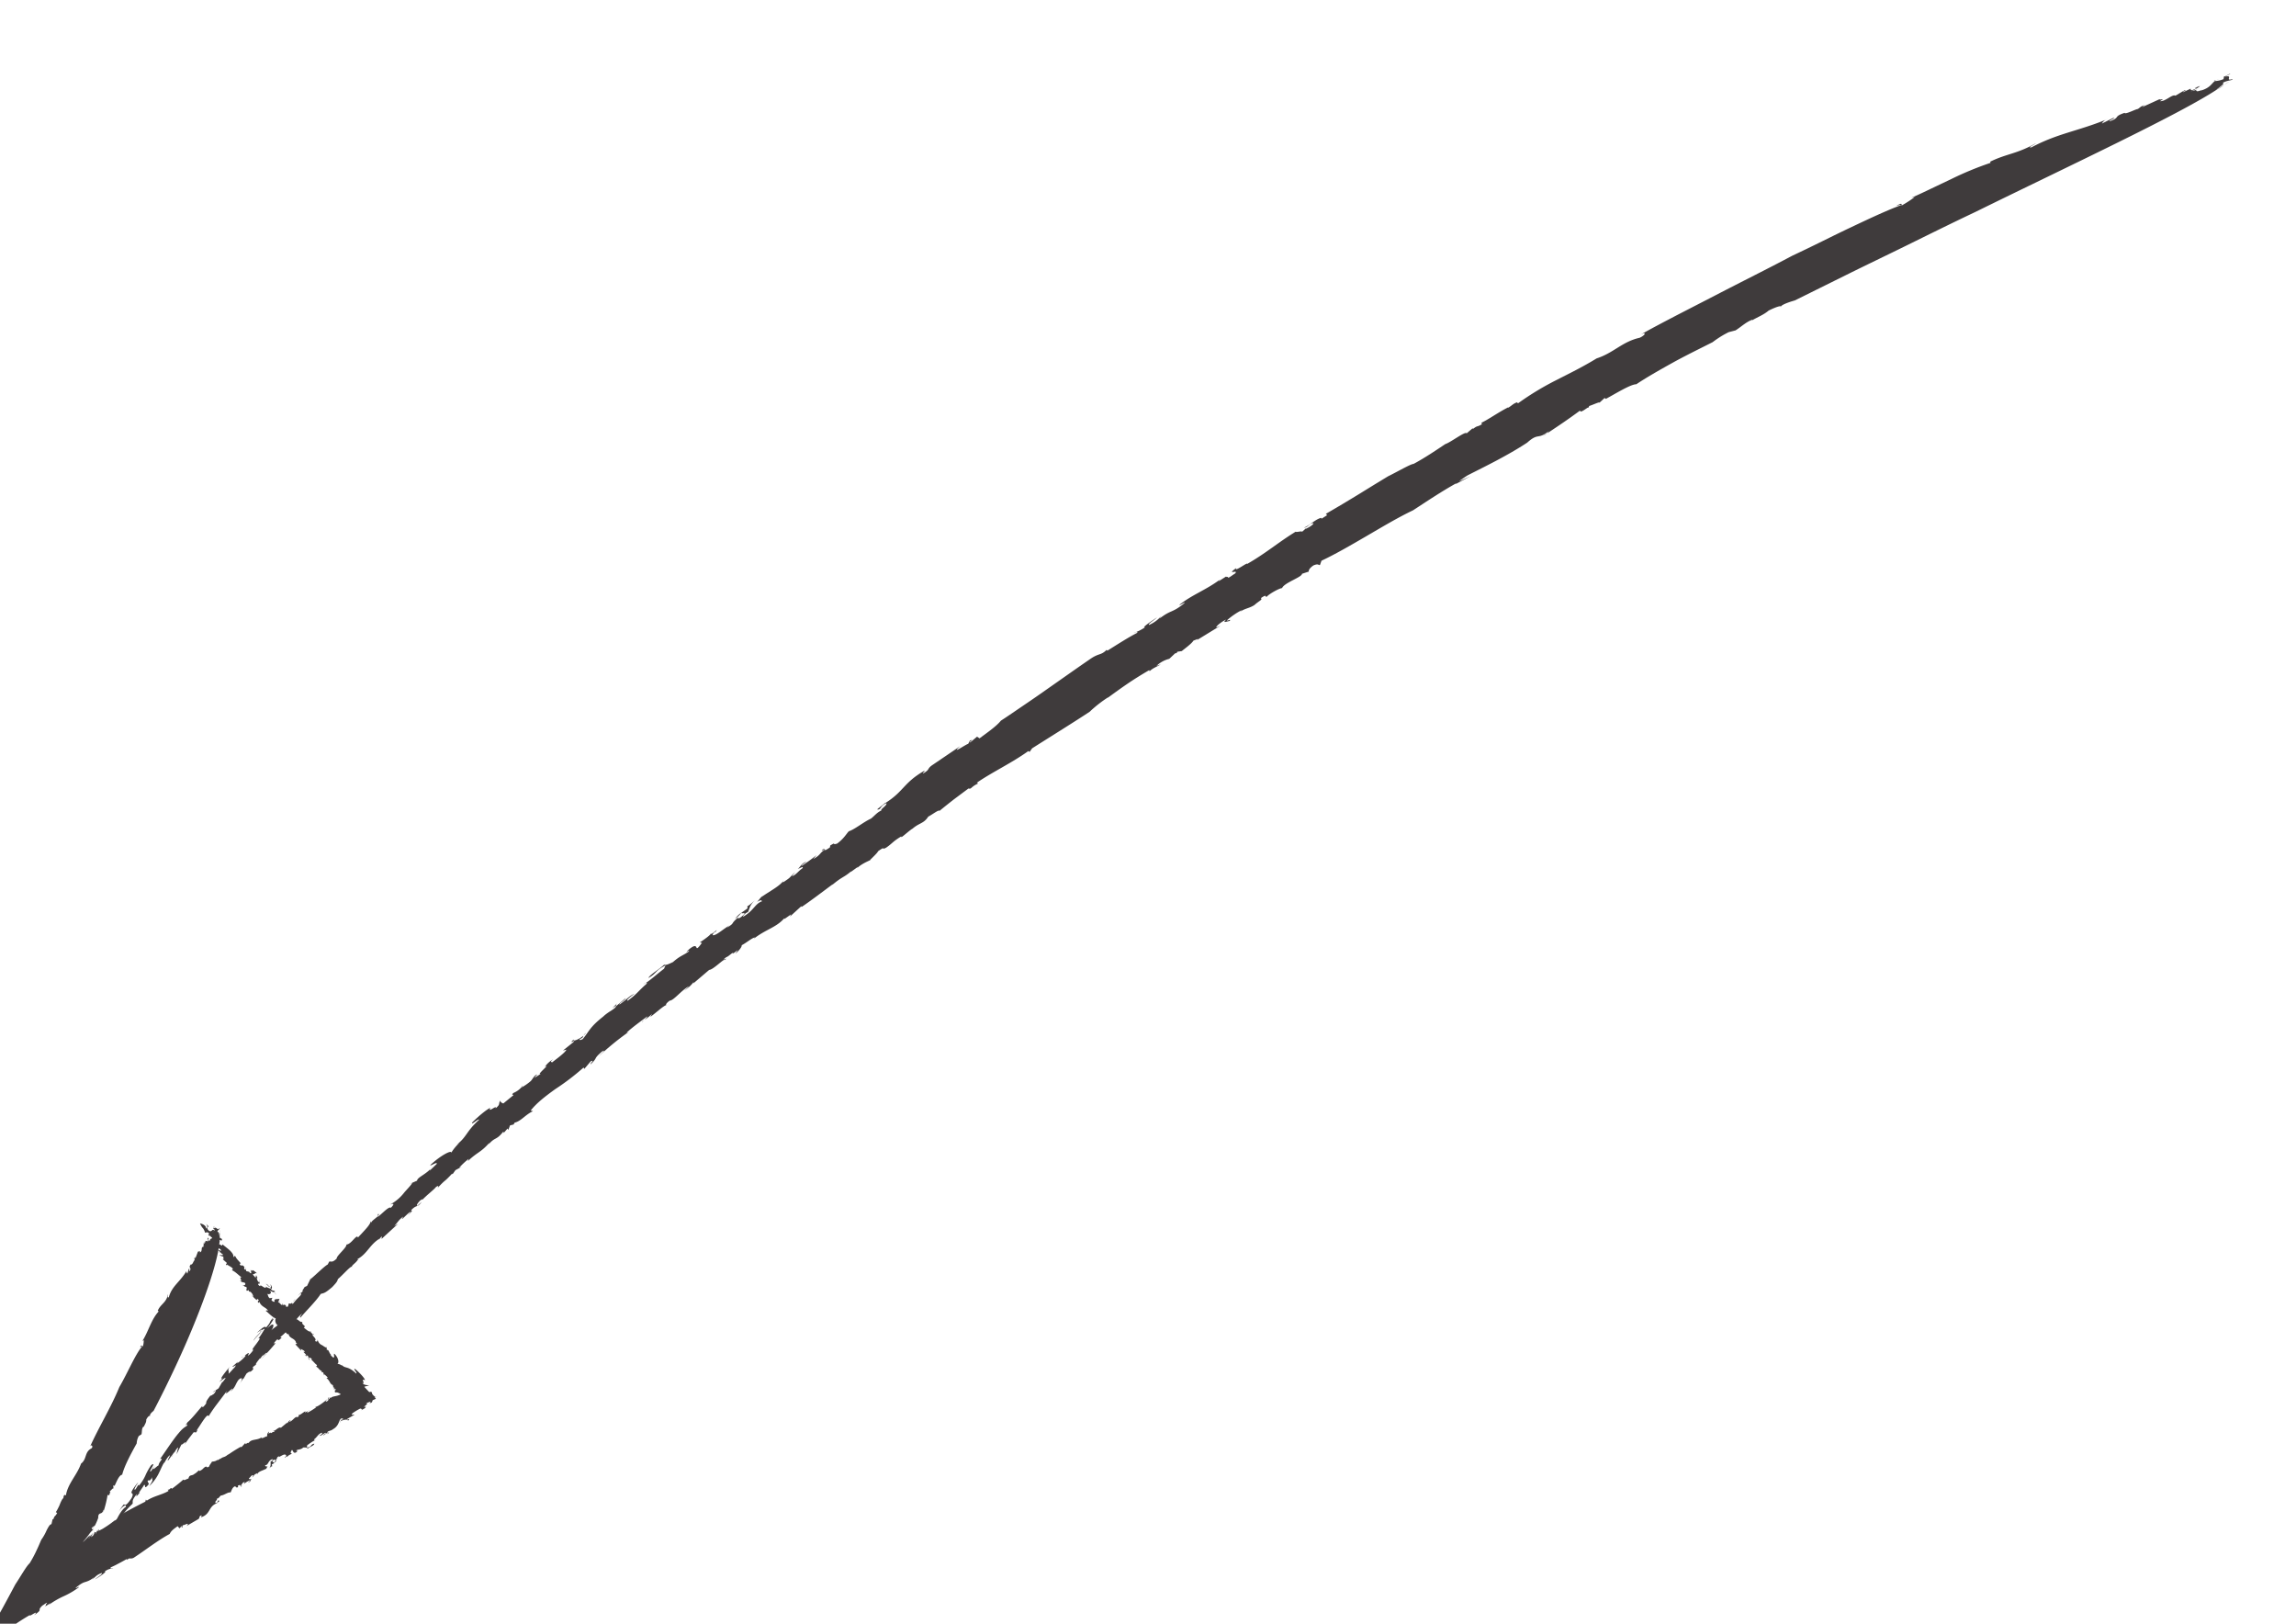 <svg id="Layer_1" data-name="Layer 1" xmlns="http://www.w3.org/2000/svg" viewBox="0 0 841.89 595.28"><defs><style>.cls-1{fill:#3f3b3c;}</style></defs><path class="cls-1" d="M129,464.42a.47.47,0,0,0,.06.3C129.06,464.54,129,464.45,129,464.42Z"/><path class="cls-1" d="M184.85,415.2l-.58.67C184.69,415.48,184.82,415.3,184.85,415.2Z"/><path class="cls-1" d="M97.71,496.29a.3.3,0,0,0,0-.12c-.48.49-1.11,1.18-2.12,2.32C96.32,497.75,97,497,97.71,496.29Z"/><path class="cls-1" d="M311.89,319.72l-.81.59A7.94,7.94,0,0,0,311.89,319.72Z"/><path class="cls-1" d="M235.41,374.8a5.21,5.21,0,0,1,.88-.93C235.8,374.23,235.43,374.55,235.41,374.8Z"/><path class="cls-1" d="M78,510.51l1.11-.75C78.92,509.67,78.5,509.91,78,510.51Z"/><path class="cls-1" d="M51.18,547.46a.82.82,0,0,0,.14-.05C51.33,547.33,51.26,547.38,51.18,547.46Z"/><path class="cls-1" d="M63,534.12c.21-.33.43-.72.65-1.12C63.36,533.44,62.94,534,63,534.12Z"/><path class="cls-1" d="M64,532.46l-.29.54C63.87,532.72,64,532.49,64,532.46Z"/><path class="cls-1" d="M812.63,33A16.31,16.31,0,0,0,815.7,31Z"/><path class="cls-1" d="M431.43,239.39l-.16.29C431.47,239.49,431.48,239.42,431.43,239.39Z"/><path class="cls-1" d="M812.78,29.28l.87-.31A4.65,4.65,0,0,0,812.78,29.28Z"/><path class="cls-1" d="M93,491.55c.61-1.22,2.77-2.92,2.49-3.15C94.61,489.47,93.06,490.75,93,491.55Z"/><path class="cls-1" d="M449.72,211.19l.73-.47C450.1,210.93,449.88,211.08,449.72,211.19Z"/><path class="cls-1" d="M812.78,29.28l-1,.35a2.1,2.1,0,0,0,.37,0A3.2,3.2,0,0,1,812.78,29.28Z"/><path class="cls-1" d="M560,162.26l0,0-.23.21Z"/><path class="cls-1" d="M567.25,158.88l-1.42.93A5.25,5.25,0,0,0,567.25,158.88Z"/><path class="cls-1" d="M815.7,31l1.76-1.11A13.59,13.59,0,0,0,815.7,31Z"/><path class="cls-1" d="M642.34,117.48l-.67.41A3.84,3.84,0,0,0,642.34,117.48Z"/><path class="cls-1" d="M230.52,378.36l-.59.37C229.92,378.84,230,378.86,230.52,378.36Z"/><path class="cls-1" d="M271.84,334.58l0,0h0Z"/><path class="cls-1" d="M269.56,336.83a8.88,8.88,0,0,0,2.28-2.25A10,10,0,0,0,269.56,336.83Z"/><path class="cls-1" d="M277.45,330.69l-.33.18A2,2,0,0,0,277.45,330.69Z"/><path class="cls-1" d="M225.94,368.63l0,0a.11.11,0,0,0,0-.05Z"/><path class="cls-1" d="M235.92,360.81a4.93,4.93,0,0,0,.8-.4A3.47,3.47,0,0,0,235.92,360.81Z"/><path class="cls-1" d="M302.41,311.41a0,0,0,0,0,0,0l0,0Z"/><path class="cls-1" d="M399.46,241.81c-4.94,3.39-10.56,7.38-16.19,11.31-2.82,2-5.64,3.92-8.38,5.78s-5.37,3.69-7.87,5.3c-1.71,2.09-4.82,4.23-7.85,6.49l-.91-.62-2.43,2.05c-1.24.46,1.9-1.52-.2-.57l-.63,1.19c-.41-.16-6.85,4.36-2.87.78L342,280.4c-2.26,1.51-.82,1.61-3.43,3.11-.67.11.77-.78.36-.94-7.82,4.53-7.41,7.58-14.56,12l.51-.52c-1,1-3.27,2.57-3.22,2.71,1.48.22.92-1.32,3.37-2.29.31.84-2.35,2.21-1.84,2.65-1.79.87-2.45,1.93-3.83,3-2.7,1.22-5.92,3.94-8.12,4.64-1,1.06-1.81,2.69-4.28,4.51-2.18.73,0-.83-2.54.71l-.1.69c-2,1.37-1.81,1-1.87.79-2.15,1.52-1.38,1.84-4.25,3.5l1.21-1.47a60.88,60.88,0,0,1-5.51,4c-.11-.27,1-1.05,1.87-1.57-1.93.47-2.38,2.11-3.23,2.62.36,0,2.33-1.28,1.68-.2-1.42.9-2.52,2.64-3.84,2.86l1.21-1.46c-2.63,2.37-1.16,1.6-4.55,3.8.16-.16,0-.2,0-.34-1.7,2-4.76,3.48-7.84,5.67l.5-.54c-1.13,1-1.54,1.9-2.22,2.36,1.91-1,1.52-.58,2-.3-2.78,1-2.93,3.35-7,5.7-.11-.27.59-1.22,1.8-1.73.77-1.63.5-2.33,2.55-4.32-1.3,1.2-2.9,2.52-2.76,2l0,1c-.85.65-1.55,1.11-2.2,1.58-.07.68,2.22-.61.43,1.12-2.1,1.85-1.68.22-1.82.76-2.9,2.53-.77,1.63-3.9,3.6a5.06,5.06,0,0,1,1.06-.93c-2.33,1.3-5.14,4-6.33,3.68a1.72,1.72,0,0,1,.93-1.22l0,.14c1.92-2.3-1.83,1.61-1.62.37.47.29-2.58,2.43-4,3.36l.77.15c-3.42,4.75-.45-1.11-4.73,2.39-2.57,2.41,1.16-.67-.32.95-1.95,1.34-3,1.45-5.59,3.73-.91.4-2.66,1.35-3.19.93-1.51,1.49-5.26,3.66-5.82,4.9,3.19-1.75,2.43-2.73,6.29-4.61l-.55,1.22c-2.33,1.75-5.1,4.27-6.83,5.31.39-.15.64-.13.52.14-3.15,2.72-3.71,3.94-7,6.25-.78-.14,1.15-1.5,2.48-2.59-2.35,1.21-2.18,1.62-5.47,4-.48-.27,2.16-1.66,2.22-2.35l-3.42,2.9s0-.05-.07-.08c0,1.07-2.72,2-4.72,3.94-5.09,4-5.17,5.5-7.54,8.29-.89.42-1.25.43-1.07,0,1.47-.71,1.07-.76,1.36-1.29-1.64,1.45-4.24,2.36-3.51,1.33-2.55,2.38,1.25-.44-.23,1.1l-3.74,3c.72,0,2.08-1,.37.81-1.53,1.41-2.37,2-4.5,3.65.17-.41-1.08,0,.52-1.23a9.34,9.34,0,0,0-3.08,2.8c2.56-1.57-3.54,3.36-1.39,2.49l-2.53,1.6c.53-.43.4-.7,1.22-1.28-1.07,0-1.74,1.71-2.5,2.42s-3,2.27-3.34,2.22a8.16,8.16,0,0,1-3,2.12c-1,1,.19.4,0,.83l-3.67,3c-.44-.11-1.4-.64-.94-1.2-1.16,1.41.2,1.23-1.9,3,.72-1.56-3.07,1.93-1.91-.19-1.51.62-4.87,3.55-6.59,5.3-.78,1.42,2.21-1.49,2.47-.95-5.06,4.66-4.33,6.14-8.32,9.23l1.09-.74a17,17,0,0,0-3,3.62c.18-1.12-3.93,1-7.68,4.53-.08.56,2.61-1.43,2.37-.44l-2.48,2.38c-.22.12,0-.22.25-.58-2.12,2.24-4.89,3.14-5,4.36-1,.44-2,.86-3,1.33l1.21-.51c-.08.54-2.52,3-2.95,3.58a15.9,15.9,0,0,1-5.15,4.34c.65-.21,2.22-.76.28,1.21-.78-.86-4.53,3.67-4.89,3.18-.8.78-2.5,1.87-2.26,2.31l-.37-.65c.5.9-2.43,3.74-4.54,6.05-.45-1.48-2.37,2.48-4.23,2.57.23,1.07-3.7,4.15-3.54,5.1-1.68,1.72-2.12.94-2.77,1.16l-.54,1.05c-1.15.56-4.35,3.77-6.43,5.49l-1.15,2.37-.92.41c-.13.43-1.48,2-.37,1.3l-1,.93c.57.7-1.14,1.54-2.75,3.75-.54.35-.58.08-.26-.42-.94,1-.87.23-1.59.56.81-.54-2.12,4.69.64,2.28.44.07-.8,1.81-1.82,2.68l-1.13,0-.45,1.75c-1.32,1.61-2.3,1.91-3.5,3.09,1.12-1.3,1.44-3.87-1.55-.58a31.89,31.89,0,0,0,2.65-3.95c-.65.66-1,.94-.3-.35-2.17,2.74-.42,1.2-2.67,3.8-.41-.63-1.23-.07-3.45,2l1.91-1.31a1,1,0,0,1-.14.45c.63-.57.88-.67,1.21-.62-.47.49-2,3.54-2.75,3.67,3.16-1.81-3.42,5-1.41,3.86-.1.44-1.64,2.28-2.08,2.23,1.48-2.54-2,1.09-2.11.4-.54.95,1.89-1.35,1.14-.08a13.23,13.23,0,0,1-3,2.56l.37-.63-2,1.78c0,.57,2.14-1.53.68.43-.53.39-2,2.36-2.16,2.11.39-1.2-.67-1,.61-2.65-1.1,1.34-4.64,5.55-2.67,4.31l-1.36,1.54c1.08-.78,3.86-3.15,1.23,0l-.08-.12L80.14,509c-.37.23-.72.48-1.08.72.16.09,0,.55-.68,1.36-.34.08-1,.8-1.21.55-1.93,2.42-1.48,2.46-1.58,2.9-1,1.37-1.57,1.78-1.39.88-1.57,1.77-4.11,5-5.43,6-1.74,2.65.53-.41-.25,1.33a9,9,0,0,0-2.29,1.84,36.25,36.25,0,0,0-2.53,3.14c-1.73,2.36-3.5,5.06-5,7.16,1.73-.45-.75,1.19-.53,2.55.4-1.09-3.65,3.38-1.16-.4l-1.58,2.26c-1.63,1.14,2.41-3.9,0-2.13a22,22,0,0,0-2.07,3.67,14.84,14.84,0,0,1-2.47,3.88c.08-1.45-1.42,2.44-1.58,1.2a10.33,10.33,0,0,1,1.42-2.44l-.5.43c-4.13,5.4-.39,2.14-2,5.35-2.32,3.42-2.4,2.3-2.84,2.28a14.87,14.87,0,0,0-2.07,3.21c1.08-2.33,3.11-3.52,2.84-2.29-1.78,1-3.62,5-4,6.06,4.19-4.26,2.41-3.3,6.45-7.22.21-.78-.52-1.14,1.68-3.65-.89,1.92.44.14.89-.26-.75.25,1.18-2,1.61-2.93.84-.53-.29,2.25,1.81-.38L54.09,543c.91-1,.29.9,1.77-1.49-.45,1.55.93.13-1.13,3.32a15.94,15.94,0,0,0,3.38-4.46c.74-1.45,1.28-2.9,2.19-4.41-.16.33-.07.44-.23.77a13.26,13.26,0,0,1,1.65-2.7c1.6-1.69-.72,1.75-.12,1.45l2.25-3c.08,0,.1,0,.12,0,.48-.87,1-1.68,1.4-1.79a22.42,22.42,0,0,0-.62,2.44l1.8-3.59c0,.56,2.45-2.19,1,.19l1.7-2.36,1.78-2.3.88.08c.78-1.16.69-1.28-.43,0,1.39-1.43,4.59-7.63,5-5.91a54.69,54.69,0,0,1,3.14-4.55l3.77-5c-2.27,3.65,3.84-3.12,1.13.48,2-1.78,1.73-2.71,3-4.36,1.51-1.26,1.48-.14.31,1.62l1.36-2.08.08.13,1.1-1.89c1.78-1.46.86.12,2.48-1.59l-.15-.81,1.32-1c-.61.26.2-.88,1.28-2.2l.09.12,1.27-1.64c-1.08,1.79,1.37-1.31,1.09-.3,1.22-1.28,1.24-1.32,3.32-3.75l-.71.11c2.54-3.33.6.32,2.92-2.15l-.52-.19c3.92-3,5.23-6.41,8.07-8.68-1.32,1.6-.53,1.62-.61,1.49,2-2.4,5.62-5.9,7.39-8.64,1.35-.33,1.7-.38,4.22-2.51,1.64-1.75,1.83-2.05,2.07-2.92,1.79-1.49,4.63-4.8,5.08-4.51.08-.68,1.54-1.4,2.2-2.56l.35,0-.5-.22c3.73-2.07,4.5-5.33,8.15-7.53l-.41.6,1.1-1.37c.36,0-.06.56.09.83,2-1.87,4-3.67,6-5.51l-1.42.82c1.21-1.21,1.71-2.36,3.35-3.47-1.85,2.78,2-1.82,2.76-1.75l-1.13,1.34c1.7-1.66,1.7-1.66,1.21-1.91,2.13-2.24,2.2-.73,3.9-3.08L153.08,442c-.64.19.14-1.12,1.14-2,.29-.17,1.14-.66.43.1,1.63-1.81,4.55-4,5.2-4.91,1.08-.76,1-.21.57.37,3.56-3.81,1.81-1.5,5.38-5.31l.13.27L167,429l2.31-1.25-.93.33a30,30,0,0,1,3.49-3.24l-.32.84c3.48-3.33,4.68-3.11,7.74-6.56.29-.14-.16.43-.39.72,2.77-3.29,2.92-1.52,5.61-4.94-.11.28.36.11.32.31l1.28-1.48.26.54.65-1.69,1.3-.32.4-.69c2.3-.49,4-3,6.72-4.19l-.84-.25c2.26-2.87,5.54-5.34,9-7.84A86.68,86.68,0,0,0,214,391.35l.25.54,2.34-2.78c1.78-.84-.58,1.11.07,1,2.77-2.65.69-1.68,4.06-4.58,2-1.1-.36.82-1.06,1.65a98.21,98.21,0,0,1,10.24-8.42c0-.1.08-.3-.06-.23,2-1.91,5-4,7.46-5.89.1.26-.48.75-1,1.26a13.84,13.84,0,0,0,2.78-2.2l-.61,1.1c1.92-1.35,5.23-4.46,6-4.32-.36,0-.53-.42,1.09-1.63,1.43,0,4.16-3.66,7-5.26-.18.4-2.05,1.89-1.51,1.49a14,14,0,0,0,3.34-3.1l-.14.54,5.79-4.94c1.42,0,5.65-4.4,5.62-3.57,2.19-1.6-2.05,1,.63-1.09.95-.25,2.37-2,2.6-1.45l-.25.27,1.89-1.46-.88,1.35c1.59-1.33,2.47-2.67,2.3-3.09,1.76-.9,3.85-2.75,4.87-2.86l-.5.54c4.29-3.44,8.24-4.14,11.16-7.46.31-.12.36,0-.19.4l2.78-1.95-.41.82,4.17-3.81.11.28c3.08-2.07,7.7-5.57,11.52-8.42l-.5.52c4-3.39,4.24-2.7,7.15-5.18a.93.93,0,0,1-.25.33l2.77-2-.45.67c1.7-2,6.37-3.56,4.79-3.08,1-1,2.85-2.73,3-3.26,3-2.16,1-.22,3-1.34,2.23-1.52,2.34-2.21,5.49-4.09l.1.28c1.38-1,2.13-1.8,4.07-3.2l-.51.52c2.85-2.73,4.47-2.08,6.25-4.86,1.48-.75,3.91-2.67,4.12-2.11,1.88-1.54,3.57-2.88,5.27-4.21l5.36-4c1.17.35.82-.63,3.54-1.82l-.47-.3c5.6-3.87,12.78-7.21,18.88-11.6l.45.31.94-1.31c6.82-4.33,15.71-9.84,21.08-13.4a45.42,45.42,0,0,1,6.85-5.35l-.25.26c2.36-1.73,4.79-3.49,7.33-5.22s5.2-3.37,8-5c-.22.4.39.18-.13.68,1-1.28,3.13-2,4.29-2.75l-1.56.54a10.4,10.4,0,0,1,4.68-2.57l2.12-2c.19-.05.48-.15.56-.1l.28-.5,1.64-.25c.53-.5,3.62-2.68,4.28-3.86.35,0,2.7-1.25,1,0,3-1.82,5.93-3.66,8.93-5.44l-1.51.65c-.45-.32,2.05-2.25,3.56-2.91-1.6,1.47.23.71,1.2.54,1.07-1-1.28.27-.8-.36a26.19,26.19,0,0,1,5.39-3.67l-.8.73c2-1.43,3.38-1.27,5.39-2.57,1.61-1.48,3.16-2,2.32-2.5,2.55-1.79,1.33-.13,2.23-.58,1-1.13,4.85-3.19,5.56-3.1.77-2,7.34-4,7.32-5.26l2.49-.81c-.08-.29,0-1.1,1.72-2.27,1.84-.74,1.7-.07,2.36-.12l.57-1.59c5.1-2.4,10.73-5.67,16.45-9s11.55-6.83,17.12-9.48c4.62-3,10.34-6.87,16-10l-.55.48,5.65-3-4.24,1.9a37.18,37.18,0,0,1,3.14-2.2c6.23-3.17,14.65-7.24,21.87-12,4.25-3.82,3.76-.86,8-4.27-.34.32-.4.56-.7.87,4.81-3.18,7.4-4.93,12.09-8.36,0,1.39,3.27-1.82,3.13-1l.18-.67c1.27-.35,4-1.7,3.76-1.18l1.92-1.76.44.34c3-1.58,9.12-5.42,11.17-5.36,3.47-2.33,8.12-5,13.07-7.75s10.25-5.32,14.91-7.68a36.09,36.09,0,0,1,5.89-3.67l2.53-.66c2.06-1.3,4-3.19,6.16-3.9,0,.07,0,.16-.16.26,2.12-1.26,4.34-2.08,6.14-3.62,2.42-1.2,4.91-2.12,4.43-1.24-.23-1,5.17-2.48,5.17-2.48l19.9-9.86c6.06-3,13.27-6.45,21.1-10.3s16.31-8.07,25.11-12.23c34.93-17.17,74-35.38,88.44-44.78.84-.92,3.59-2.5,2.25-2.55,2.14-1.16,3.52-.81,3.75-1.46-3.16,1,.42-1.6-2.79-.85l1.85-1c.25-.5-2.42,1.52-2.21.72L815.32,29a8.62,8.62,0,0,1-3.19.71c-1.3,1-1.71,2.55-5.38,3.58l.93-.48c-2.8,1.29-2,.22-2.62.34l.63-.27-2.56.63c1.92-.51,4.58-2.53,3-1.79-3.46,1.26,1-.18-1.51,1-1.54.74-1.31.09-1.35-.21l-2.79,1.29c-.08-.44,1.86-.81.54-.71l-3.34,2c-1.11-.71-3.63,2.2-5.67,2,2.44-1.37-.38-.24-.12-.74l-6.2,2.83c-.65.12,1.5-1,.58-.57-1.3.25-1.82,1.11-2.46,1.38-.67,0-4.63,2.11-4.76,1.38-4.4,1.49-1.38,1.65-5.46,3.08-.7-.16,3.06-1.53,1.13-1.14l-4,2a3.53,3.53,0,0,1,2.05-1.64c-11.21,4.55-18.12,5.17-27.91,10.36-1.64.19.86-.8,1.73-1.57-7,4-10.67,3.81-16.81,6.8l.08.45a118.14,118.14,0,0,0-14.26,5.88l-7.38,3.51c-2.47,1.2-4.94,2.36-7.41,3.43l1.28-.3a42.14,42.14,0,0,1-4.76,3.09c-.34-.07.74-1.4-2,.15.65-.15,1.9-.59,1.64-.22C692.67,76.8,686.13,79.8,679,83.2c-3.59,1.68-7.31,3.52-11,5.34s-7.35,3.59-10.79,5.2c-9.07,4.83-18.67,9.57-28.13,14.49l-14.13,7.28c-4.65,2.44-9.25,4.81-13.63,7.32,2.69-1.51,2.05.07-.1,1-6.43,1.45-9.5,5.54-15.78,7.57-5,3.08-10,5.51-14.87,8a104.42,104.42,0,0,0-13.93,8.45l-.44-.35c-1.53.6-1.74,1.13-3.21,2l0-.15c-3.62,1.83-7.63,4.69-9.78,5.62l.16.58c-2.07,1.22-1.31.22-3.29,1.72l-.08-.29-2.23,1.9c-.27-1-5.91,3.35-7.8,3.92-2.6,1.73-7.49,5.08-11.67,7.28-1,0-6,2.92-9.35,4.55l-5.05,3.07-5.68,3.5c-3.93,2.4-8.09,4.9-12.07,7.18l.49.48-2,1.27c0-.14-.36,0-.09-.29-2,.32-4.6,3-6.49,3.63,1.34-.11,1.48-.78,2.66-1.47,1.84-.74.56.76-1.87,1.85l0-.15-1.37,1.23c-.44-.34-2,.3-2.41,0-6.69,4.14-10.74,7.79-17.78,11.83.41-.92-4.88,3.2-4,1.5-3.95,2.89,1.1.26-.42,2-1.17.7-2.24,1.68-2.64,1.5.42-.54-1.26.07-.37-.59L447,213c-.31.1.23-.39.5-.64-5.34,4-10.35,5.64-15,9.36-.18.54,2-1.19,1.87-.65-4.66,3.83-4.8,2.3-9.24,5.74l.71-1a12.58,12.58,0,0,1-4.48,3.3c-.76-.21,1.86-1.75,2.92-2.75-1.73,1.07-6,4-4.38,3.58a15.72,15.72,0,0,1-4.18,2.09c0,.14,2.13-.9,1.07.09-3,1.51-7.3,4.29-10.75,6.43,0-.14-.4-.17-.14-.42C403.54,240.49,403.12,239.21,399.46,241.81Z"/><path class="cls-1" d="M224.59,369.57l1.35-.94c-.08-.11-.11-.27.39-.85Z"/><path class="cls-1" d="M287,323.2a3.4,3.4,0,0,0,.38-.47C287.08,323,287,323.11,287,323.2Z"/><path class="cls-1" d="M301.74,311.36c-1,.89,0,.31.67.05C302.36,311.29,302.26,311.2,301.74,311.36Z"/><path class="cls-1" d="M191.28,398.48c.18-.23.27-.4.15-.46C191.21,398.34,191.19,398.46,191.28,398.48Z"/><path class="cls-1" d="M102.16,481.6c.13-.1.23-.19.39-.3A1.49,1.49,0,0,0,102.16,481.6Z"/><path class="cls-1" d="M107.41,477.26a11.05,11.05,0,0,0,.9-1.05A5.32,5.32,0,0,0,107.41,477.26Z"/><path class="cls-1" d="M214,379.61a5.52,5.52,0,0,0,.89-.93A3.78,3.78,0,0,0,214,379.61Z"/><path class="cls-1" d="M109.19,475.11l1.23-1.18-.06-.1Z"/><path class="cls-1" d="M100.66,483.13c.46-.48,1.07-1.14,1.5-1.53A6.13,6.13,0,0,0,100.66,483.13Z"/><path class="cls-1" d="M158,428.35l.12-.13C159,427.14,158.4,427.78,158,428.35Z"/><path class="cls-1" d="M113.65,469.07l.18-.15.23-.47Z"/><path class="cls-1" d="M95.51,488.4a3.85,3.85,0,0,0,.5-.7l-.71.67C95.42,488.35,95.48,488.37,95.51,488.4Z"/><path class="cls-1" d="M138.68,445c-.2.49-.23.72-.17.81C138.92,445.45,139.11,445.13,138.68,445Z"/><path class="cls-1" d="M104.4,488.36a.69.69,0,0,0-.23.13A.41.41,0,0,0,104.4,488.36Z"/><path class="cls-1" d="M122.28,509l-.23-.05A.28.28,0,0,0,122.28,509Z"/><path class="cls-1" d="M92.6,475.33l.07,0-.83-.91Z"/><path class="cls-1" d="M80.88,534.69l.34-.2A1.12,1.12,0,0,0,80.88,534.69Z"/><path class="cls-1" d="M113.4,516.87a1,1,0,0,1-.33.41C113.29,517.17,113.44,517.06,113.4,516.87Z"/><path class="cls-1" d="M90.12,464.75l.08.62C90.31,465.25,90.31,465,90.12,464.75Z"/><path class="cls-1" d="M76.53,453.11a.62.62,0,0,0,0,.1S76.55,453.16,76.53,453.11Z"/><path class="cls-1" d="M80.32,459.15a2.58,2.58,0,0,0,.47.24C80.63,459.25,80.44,459.06,80.32,459.15Z"/><path class="cls-1" d="M81,459.5l-.23-.11C80.89,459.48,81,459.55,81,459.5Z"/><path class="cls-1" d="M80.56,453.31a3,3,0,0,0,0-1.5Z"/><path class="cls-1" d="M35.72,561.23l0-.19A.68.68,0,0,0,35.72,561.23Z"/><path class="cls-1" d="M77.71,451.51l.2-.31A.91.91,0,0,0,77.71,451.51Z"/><path class="cls-1" d="M97.46,470.77c.63.1,1.05,1.17,1.3.91C98.34,471.33,98,470.58,97.46,470.77Z"/><path class="cls-1" d="M16.32,589.14l-.58.36C16,589.35,16.17,589.24,16.32,589.14Z"/><path class="cls-1" d="M77.71,451.51l-.24.36.22-.05A.65.65,0,0,1,77.71,451.51Z"/><path class="cls-1" d="M36,556.27h0v0Z"/><path class="cls-1" d="M38,553.76l-.2.65A.85.85,0,0,0,38,553.76Z"/><path class="cls-1" d="M80.6,451.81l0-.86A2.48,2.48,0,0,0,80.6,451.81Z"/><path class="cls-1" d="M52.7,523.15a1.71,1.71,0,0,0-.09.3A.71.71,0,0,0,52.7,523.15Z"/><path class="cls-1" d="M115.56,515.84a1.43,1.43,0,0,0,.28-.07C115.82,515.68,115.77,515.64,115.56,515.84Z"/><path class="cls-1" d="M100.6,536.28h0Z"/><path class="cls-1" d="M101.43,535.24a1.65,1.65,0,0,0-.83,1A1.86,1.86,0,0,0,101.43,535.24Z"/><path class="cls-1" d="M98.2,537.47l.15,0A.37.37,0,0,0,98.2,537.47Z"/><path class="cls-1" d="M120.11,525.34s0,0,0,0v0Z"/><path class="cls-1" d="M115.87,527.92a1.21,1.21,0,0,0-.37,0A.7.7,0,0,0,115.87,527.92Z"/><path class="cls-1" d="M88.13,544.68v0l0,0Z"/><path class="cls-1" d="M49.36,570.89c3.92-2.58,8.76-6.33,12.87-8.52.48-1.18,1.73-2,2.92-2.85l.65.79.9-.91c.59,0-.72.65.24.53l.08-.78c.27.26,2.85-1.42,1.44.27L72.6,557c.92-.52.1-1.05,1.23-1.44.36.14-.26.4,0,.66,3.42-1.14,2.5-3.78,5.56-5.06l-.17.26c.34-.52,1.27-1,1.21-1.16-.89-.67-.22.78-1.39.77-.37-.79.83-1,.44-1.57.82-.13,1-.78,1.51-1.17,1.26-.11,2.47-1.28,3.56-1.14.34-.52.45-1.57,1.46-2.21,1.09.14.16.66,1.3.28l-.1-.53c.87-.43.81-.23.91,0,.89-.5.38-1,1.65-1.41l-.37.79a10,10,0,0,1,2.27-1.42c.12.26-.34.52-.72.65,1,.27.9-.91,1.27-1-.2-.13-1,.25-.91-.4.61-.26.86-1.31,1.57-1l-.38.79c1-1,.32-.92,1.77-1.56,0,.08,0,.17.07.27.53-1.06,2-1.22,3.25-1.94l-.17.26c.43-.45.48-1,.77-1.14-.87.19-.75-.06-1.06-.44,1.38.15,1-1.69,2.79-2.2a.61.61,0,0,1-.67.78c-.1,1,.21,1.71-.54,2.62.49-.52,1.13-1,1.16-.64l-.22-.79c.35-.23.66-.36.93-.52-.1-.52-1.14-.27-.48-1,.81-.78.91.4.88,0,1.13-1,.1-1,1.47-1.56-.09.13-.26.39-.4.39,1-.25,2.11-1.42,2.86-.75,0,.26.1.52-.28.65l-.06-.13c-.63,1.17.72-.65.85.27-.33-.4,1-1,1.6-1.3l-.48-.39c1-2.62.49,1.05,2.23-.24,1-1-.53.12,0-.66.85-.39,1.41-.11,2.45-1,.44,0,1.26-.12,1.65.41.57-.65,2.3-1,2.38-1.81-1.49.24-.86,1.3-2.71,1.41l.07-.78A20.71,20.71,0,0,1,115.5,528c-.21,0-.35-.13-.33-.3,1.27-1,1.35-1.82,2.8-2.46.48.4-.37.78-.92,1.17,1.12-.11.94-.51,2.39-1.15.33.4-.93.51-.83,1l1.42-1s0,0,.06.09c-.22-.87,1.18-.62,2-1.38A4.48,4.48,0,0,0,124,522c.16-.31.28-.62.41-.93a3,3,0,0,1,.61-1c.58-.07.85,0,.78.31-1,.14-.7.32-.83.66,1-.68,3-.78,2.53-.13,1.71-1.3-1,.05,0-.82l2.51-1.43c-.68-.1-1.56.31-.65-.62a22.52,22.52,0,0,1,2.82-1.68c0,.23,1.17.08.1.68.85-.31,2-.94,1.83-1.36-1,.35-.48-.05,0-.48s.9-.88-.07-.7l1.94-.69c-.33.19.05.3-.56.56,1.36,0,.93-.76,1.3-1.06.28-.11.69-.3,1.11-.49-.28-.39-.54-.77-.36-.8-.66-.41-1.34-1.31-1-1.49-.75-.58-.66-.05-1.12-.21l-1.78-1.89c.37-.16,1.45-.52,1.93-.22-1.2-.74-1.61-.09-2.67-1.22,1.48.49-.91-1.71,1-1-.13-.87-2.28-3-3.56-4.07-1.14-.36.94,1.42.34,1.63-3.32-3.08-4.08-1.59-5.36-3.29l.24.48a3.66,3.66,0,0,0-1.8-.77c.75-.26.4-2.35-1.12-3.68-.38.13.3,1.29-.34,1.45l-1-.88c0-.11.16-.09.34,0-1-.68-.9-2.25-1.74-1.91l-.11-1.61,0,.66c-.37.13-1.39-.76-1.68-.86a2.66,2.66,0,0,1-1.58-2.14c0,.38-.11,1.28-.95.58.84-.8-1.28-1.92-.83-2.32-.31-.3-.6-1.11-1-.81l.57-.45c-.79.63-1.88-.54-2.86-1.28,1.17-.77-1-.89-.5-2.15-.83.49-1.78-1.29-2.5-.89-.69-.64,0-1.18,0-1.56l-.56-.07c0-.64-1.21-2-1.73-2.91l-1.27-.12,0-.52c-.26,0-.92-.46-.79.12l-.33-.41c-.67.6-.7-.36-1.71-.85-.07-.27.13-.38.38-.3-.37-.38.12-.54.13-1,.1.43-2.48-.22-1.77,1.08-.19.32-1-.08-1.21-.56l.35-.8-1,.16c-.65-.5-.53-1.11-.92-1.64.51.44,2.15,0,.92-1.25a5.81,5.81,0,0,0,1.8.8c-.23-.27-.3-.46.34-.3-1.13-.79-.67,0-1.68-.86.56-.45.47-.88-.18-1.9l.24,1a.39.39,0,0,1-.26,0,.54.54,0,0,1,0,.68c-.18-.19-1.73-.48-1.58-.95.15,1.76-2.27-1.07-2.15,0-.26,0-.94-.6-.75-.92,1.17.42,0-1.18.48-1.41-.44-.15.23,1-.36.8a2.58,2.58,0,0,1-.62-1.53l.29.1-.49-1c-.38.13.26,1.14-.54.59-.07-.28-.87-.83-.64-1,.67,0,.91-.73,1.56-.23-.5-.45-2.06-1.92-1.94-.83l-.55-.59c.14.58.74,2-.46.89l.11-.09L90.27,466l-.07-.61c-.12.14-.37.13-.65-.17.08-.23-.13-.57.1-.75-.87-.84-1.07-.51-1.33-.48-.5-.44-.57-.73,0-.8-.58-.73-1.77-1.81-1.94-2.53-1.1-.65.07.29-.79.12.16-1.65-2.51-3.26-4-4.58-.4,1.16-.47-.31-1.45.13.55.07-.73-2,.73-.92L80,454.7c-.08-.95,1.57.95,1.39-.42-.87-.84-2.29-.56-3-1.86.89-.2-1-.6-.09-.95.41,0,.63.36,1,.6l-.06-.28c-1.69-2.05-1.2.1-2.55-.52-1.2-1.08-.45-1.33-.25-1.66a2.34,2.34,0,0,0-1.17-.94c1,.37.93,1.64.26,1.67.14-1.14-1.63-1.76-2.19-1.83,1,2.3,1.09,1.17,1.88,3.42.41,0,.95-.58,1.62.58-.85-.31-.28.35-.21.6.15-.5.77.51,1.18.66,0,.52-1.3.19-.51,1.26l.94-.58c.25.48-.72.4.23,1-.81,0-.5.74-1.66-.2.58,1.91,2.26,1.59,3.5,2.3-.14-.06-.26,0-.41,0,.41,0,.77.41,1.1.65.46.82-.85-.17-.9.21l1,1a.1.1,0,0,1,0,.08c.38.17.71.36.61.65a9.15,9.15,0,0,0-1.34.05l1.62.57c-.37.13.45,1.34-.5.74l1.7,1.52-.38.65c.47.3.59.21.19-.32.43.68,3.34,1.58,2,2.29,1.68.86,2,1.49,3.75,2.78-1.65-.72.73,2-.73.92.5,1,1.21.56,1.87,1.06.31.76-.44,1-1.21.62l.92.46-.12.09.89.31c.35.91-.39.65.18,1.38l.61-.31.16.71c0-.38.53-.08,1,.37l-.11.09.66.49c-.85-.3.42.63-.17.69a9.84,9.84,0,0,0,1.45,1.34l.16-.46c1.42.9-.42.5.48,1.48l.31-.41c.73,2,2.62,2,3.21,3.37-.65-.5-.93.06-.81,0,1,.74,2.28,2.26,3.6,2.73a2.21,2.21,0,0,0,.39,2.23c.69.64.84.69,1.36.61.43.85,1.93,1.78,1.58,2.19.45-.15.52.64,1.12.75l-.08.23.31-.41c.32,1.95,2.37,1.5,2.81,3.36l-.3-.11.63.35c-.08.24-.38.13-.61.31l2.17,2.35-.17-.72c.51.44,1.18.42,1.5,1.19-1.44-.38.72.78.44,1.34l-.62-.35c.69.63.69.63,1,.22,1,.74-.11,1.27,1.07,1.69l-.54-.59c0-.37.74-.25,1.1.14,0,.14.14.57-.19.32.81.55,1.63,1.76,2.07,1.92.25.48-.13.61-.42.5,1.75,1.15.57.73,2.32,1.88l-.23.18.74.26.27,1.15v-.52a5.16,5.16,0,0,1,1.38,1.28l-.52.07a4.77,4.77,0,0,1,1.28,1.59,3.44,3.44,0,0,0,.5.69,1,1,0,0,0,.58.29c0,.1-.23.08-.33.08.55.08.52.32.46.51s-.11.34.58.46c-.18,0-.31.15-.45.18l.53.14-.65.17q.56,0,1.14-.06a4.74,4.74,0,0,1-.54.31l.42,0c-.53.25-.5.38-.4.52s.25.32-.22.43l1,0a3.7,3.7,0,0,1,1.39.69,7.19,7.19,0,0,1-2.16.71c-.78.18-1.34.28-1.56.73l-.44-.41a3,3,0,0,1,.06.75c-.54-.21-.19-.46-.47-.64a1,1,0,0,0,0,.64.51.51,0,0,1,0,.3c0,.07-.22.3-.56.55-1,.13.08-.54.27-.9-1.2,1-3.16,2.58-4.31,2.88,0,.08,0,.21.07.21a20.31,20.31,0,0,1-3.19,1.93c-.11-.24.12-.43.35-.63-.39.19-1,.33-1.17.75l.13-.66c-.84.39-2.14,1.69-2.62,1.29.21.13.39.53-.31.91-.83-.53-1.68,1.43-3,1.68,0-.26.81-.78.57-.65-.67.12-1,.77-1.3,1.3l0-.4L103,523.44c-.83-.53-2.36,1.55-2.51.89-.93.52,1-.12-.14.66-.5-.14-.95.77-1.2.25l.09-.13-.79.52.22-.79a1.67,1.67,0,0,0-.67,1.7c-.82.12-1.63.9-2.19.63l.17-.26c-1.74,1.29-3.87.48-4.84,2.18-.15,0-.21-.14,0-.27l-1.17.65.06-.53-1.57,1.69-.12-.26a52.46,52.46,0,0,0-4.76,3l.17-.26c-1.54,1.43-1.84.77-3,1.81a.38.38,0,0,1,.07-.19l-1.15.7.11-.39c-.54,1-2.86.75-2.06.89-.35.53-1,1.31-1,1.7-1.25.77-.5-.14-1.4.11-.93.52-.84,1-2.21,1.56l-.12-.27c-.56.39-.81.78-1.6,1.3l.17-.27c-1,1.31-2.07.24-2.46,2-.67.12-1.63.9-1.87.37-1.45,1.29-2.64,2.2-4.15,3.36-.74-.66-.31.26-1.58.38l.33.4c-2.26,1.42-5.55,1.9-8,3.59l-.33-.4-.23.78c-2.85,1.42-6.49,3.34-8.67,4.63a7.63,7.63,0,0,1-2.58,2.34l.09-.14c-.92.72-1.87,1.43-2.87,2.09-.51.33-1,.65-1.57,1l-.82.43a3.84,3.84,0,0,1-.37.18h-.11c-.07-.21-.17-.33-.2-.47.17.55-.19.14-.23.15s.13.22.2.33c0,.54-.3.2-.36-.2a4,4,0,0,1-.13.71,1.07,1.07,0,0,1,0-.23l0,.34a6.23,6.23,0,0,1,0-.76c0,.19-.24.5-.56,1.44,0-.28-.06-.43.12-.68a2.21,2.21,0,0,1-.47,0,2.77,2.77,0,0,0-.09.33c-.33.79-.88,1.49-.83,1.19a13.5,13.5,0,0,0,1-1.85c-.33.51-.36.73-.65,1.23s-1,1.19-.8.81l.32-.43c-.43.47.6-1.16.46-1a22.81,22.81,0,0,0-1.53,2c-.54.53.83-1.19.9-1.33-.76.94-.64.56.19-.45-1.23,1.48-1.2,1.32-1,1.05s.46-.63-.76.72l1.24-1.44c-.68.73-2.21,2.4-2.69,2.82.6-.72,1.91-2.08,2.62-2.85l-2.81,2.92c.17-.21.22-.31.49-.61a28.07,28.07,0,0,0,1.94-2.42,8,8,0,0,1,1.61-1.73,1,1,0,0,1-.52.06c-.12,0-.13-.21.07-.43l.18,0q.28-.23.54-.39a6.21,6.21,0,0,0-.77.39c-.12,0-.35-.05-.28-.15.43-.32.84-.55,1.07-.72a.92.92,0,0,0,.14-.13l.05-.06.19-.37a19.35,19.35,0,0,0,1-2.4c-.07-2.52,1.65-.78,1.84-3.07,0,.21.14.35.17.55A38.56,38.56,0,0,0,39.45,548c1,.79.65-1.33,1.13-.86l-.36-.39c.51-.31,1.15-1.33,1.39-1l-.09-1.18.49.16c.64-1.17,1.55-3.92,2.79-4.08.82-3.29,3.32-7.86,5.33-11.49a6.07,6.07,0,0,1,.75-2.68l1-.65c.25-1,0-2.2.75-2.83a.17.17,0,0,1,.09.16c.31-.94,1-1.63.9-2.7.49-1,1.22-1.75,1.59-1.21-.87-.53,1.1-2,1.1-2s6.47-12.16,12.57-26.34,11.86-30.34,11.7-37.59c-.3-.6-.15-1.87-.87-1.64.17-1,1.16-1.06.76-1.41-.79,1.09-1.06-.84-2.1.12l.18-.81c-.27-.28,0,1.18-.56.76l.79.56a1.92,1.92,0,0,1-1.07.93c.11.71,1.14,1.54.09,2.73l.09-.41c-.41,1.14-.83.47-1.06.65l.1-.25-.81.78c.58-.6.34-2.07.15-1.42-.78,1.24.34-.27,0,.78-.2.64-.59.28-.85.15L75,456c-.39-.2.32-.73-.28-.44l-.13,1.58c-1.12-.14-.12,1.73-1.34,2,.17-1.11-.38,0-.65-.34l-.94,2.5c-.24.18,0-.78-.15-.38-.47.35-.06.87-.17,1.12-.37.1-.74,1.85-1.38,1.51-1.13,1.49.57,1.05-.45,2.46-.49,0,.4-1.28-.3-.76l-.52,1.68c-.13-.23-.53-.58-.19-1.15-2.36,4.14-5.45,5.61-6.6,9.8-.73.36-.16-.54-.31-1.07-.58,3.15-2.78,3.59-3.76,6.06l.38.21c-2.73,2.86-3.74,7.28-6,10.86l.49-.33a7.43,7.43,0,0,1-.3,2.27c-.24,0-.64-.83-1,.35.25-.17.61-.57.74-.34-2.49,2.82-5.38,9.83-8.39,14.94C40.77,515.86,36.2,523.27,33,530.4c.5-1.08,1.24-.15.61.55-2.73,1.38-1.65,3.95-3.89,5.63-1.55,4.34-4.82,7.24-5.55,11.64l-.5-.17c-.5.46-.26.77-.53,1.39l-.12-.09a11.73,11.73,0,0,0-1.08,2.19l-.22.53-.45.91a11.34,11.34,0,0,1-.81,1.41l.5.28c-.77,1.53-.88.69-1.4,2.34l-.27-.09-.43,1.9c-.51-.12-1.14,1-1.79,2.28a17.91,17.91,0,0,1-1.93,3.4c-.45,1-1,2.39-1.74,3.9a41.19,41.19,0,0,1-2.55,4.74c-1.17,1-3.33,4.89-5.24,7.74-1.25,2.35-2.76,5.19-4.41,8.2s-3.45,6.19-5.4,9.46l1.73-1.74-.75,1.42c-.36.35-.67.75-.72.7a10.52,10.52,0,0,0-2.27,3.78c.52-.32,1-.59,1-.43.29-.42.26-.49.06-.37a10.5,10.5,0,0,0-.87.63c0-.07,0-.17.15-.42,1.21-1.65,2.08-2.31,1.6-1.39a2.23,2.23,0,0,1,.34-.15,1.89,1.89,0,0,1,.32-.1l-.41.41,2-1.57c-1.18,1.3-.75,1.32-1.85,2.56,2.71-1.68,5.41-3.57,7.92-5.3A77.06,77.06,0,0,1,11.13,592c-1.42,1.5,3.85-2.45,1.4.16,1.86-1.32,2-1.63,2-1.9s-.13-.54,1-1.63c.79-.45,2-1.47,1.66-.86-.69.69-.07.75-.86,1.33l2.12-1.35c.11,0-.49.54-.8.8a32.09,32.09,0,0,1,5.75-3.37,29.42,29.42,0,0,0,5.45-3.2c.43-.67-1.45.74-1,.06,2-1.62,2.71-1.85,3.46-2.07a8.37,8.37,0,0,0,3.25-1.77l-.78,1c1.21-1.11,1.66-1.87,3.54-2.52.39.44-1.58,1.48-2.53,2.37,1.36-.78,4.72-3,3.59-2.9,1.5-1.11,2.19-.91,3.11-1.28,0-.14-1.58.49-.76-.31.54-.23,1.16-.52,1.82-.86l1.7-.9c.77-.4,1.55-.85,2.24-1.23.06.13.27.26.19.39C47.39,570.74,47.94,571.93,49.36,570.89Z"/><path class="cls-1" d="M120.7,525.09l-.59.25c.06.11.11.25-.07.53Z"/><path class="cls-1" d="M94.35,540.29a1.19,1.19,0,0,0-.11.26C94.36,540.45,94.37,540.36,94.35,540.29Z"/><path class="cls-1" d="M88.52,545c.39-.38-.09-.28-.39-.27A.46.46,0,0,0,88.52,545Z"/><path class="cls-1" d="M137.4,512a1.18,1.18,0,0,0,.56.21A1.1,1.1,0,0,0,137.4,512Z"/><path class="cls-1" d="M101.15,474.53c0,.06,0,.12.07.2A.37.37,0,0,0,101.15,474.53Z"/><path class="cls-1" d="M102.35,477.05a2,2,0,0,0,.43.33A.89.89,0,0,0,102.35,477.05Z"/><path class="cls-1" d="M124.92,521.05a.86.86,0,0,0-.34.41A.74.74,0,0,0,124.92,521.05Z"/><path class="cls-1" d="M103.26,477.68l.42.52.09-.07Z"/><path class="cls-1" d="M100.61,473.88a6.19,6.19,0,0,1,.54.65A1,1,0,0,0,100.61,473.88Z"/><path class="cls-1" d="M121.44,496.85l.06,0C122,497.09,121.74,496.93,121.44,496.85Z"/><path class="cls-1" d="M106,479.05l0,.08.25,0Z"/><path class="cls-1" d="M98.76,471.68a.71.71,0,0,0,.31.16l-.22-.32A.31.31,0,0,1,98.76,471.68Z"/><path class="cls-1" d="M115.1,489.11a1,1,0,0,0-.53.14C114.73,489.4,114.9,489.43,115.1,489.11Z"/></svg>